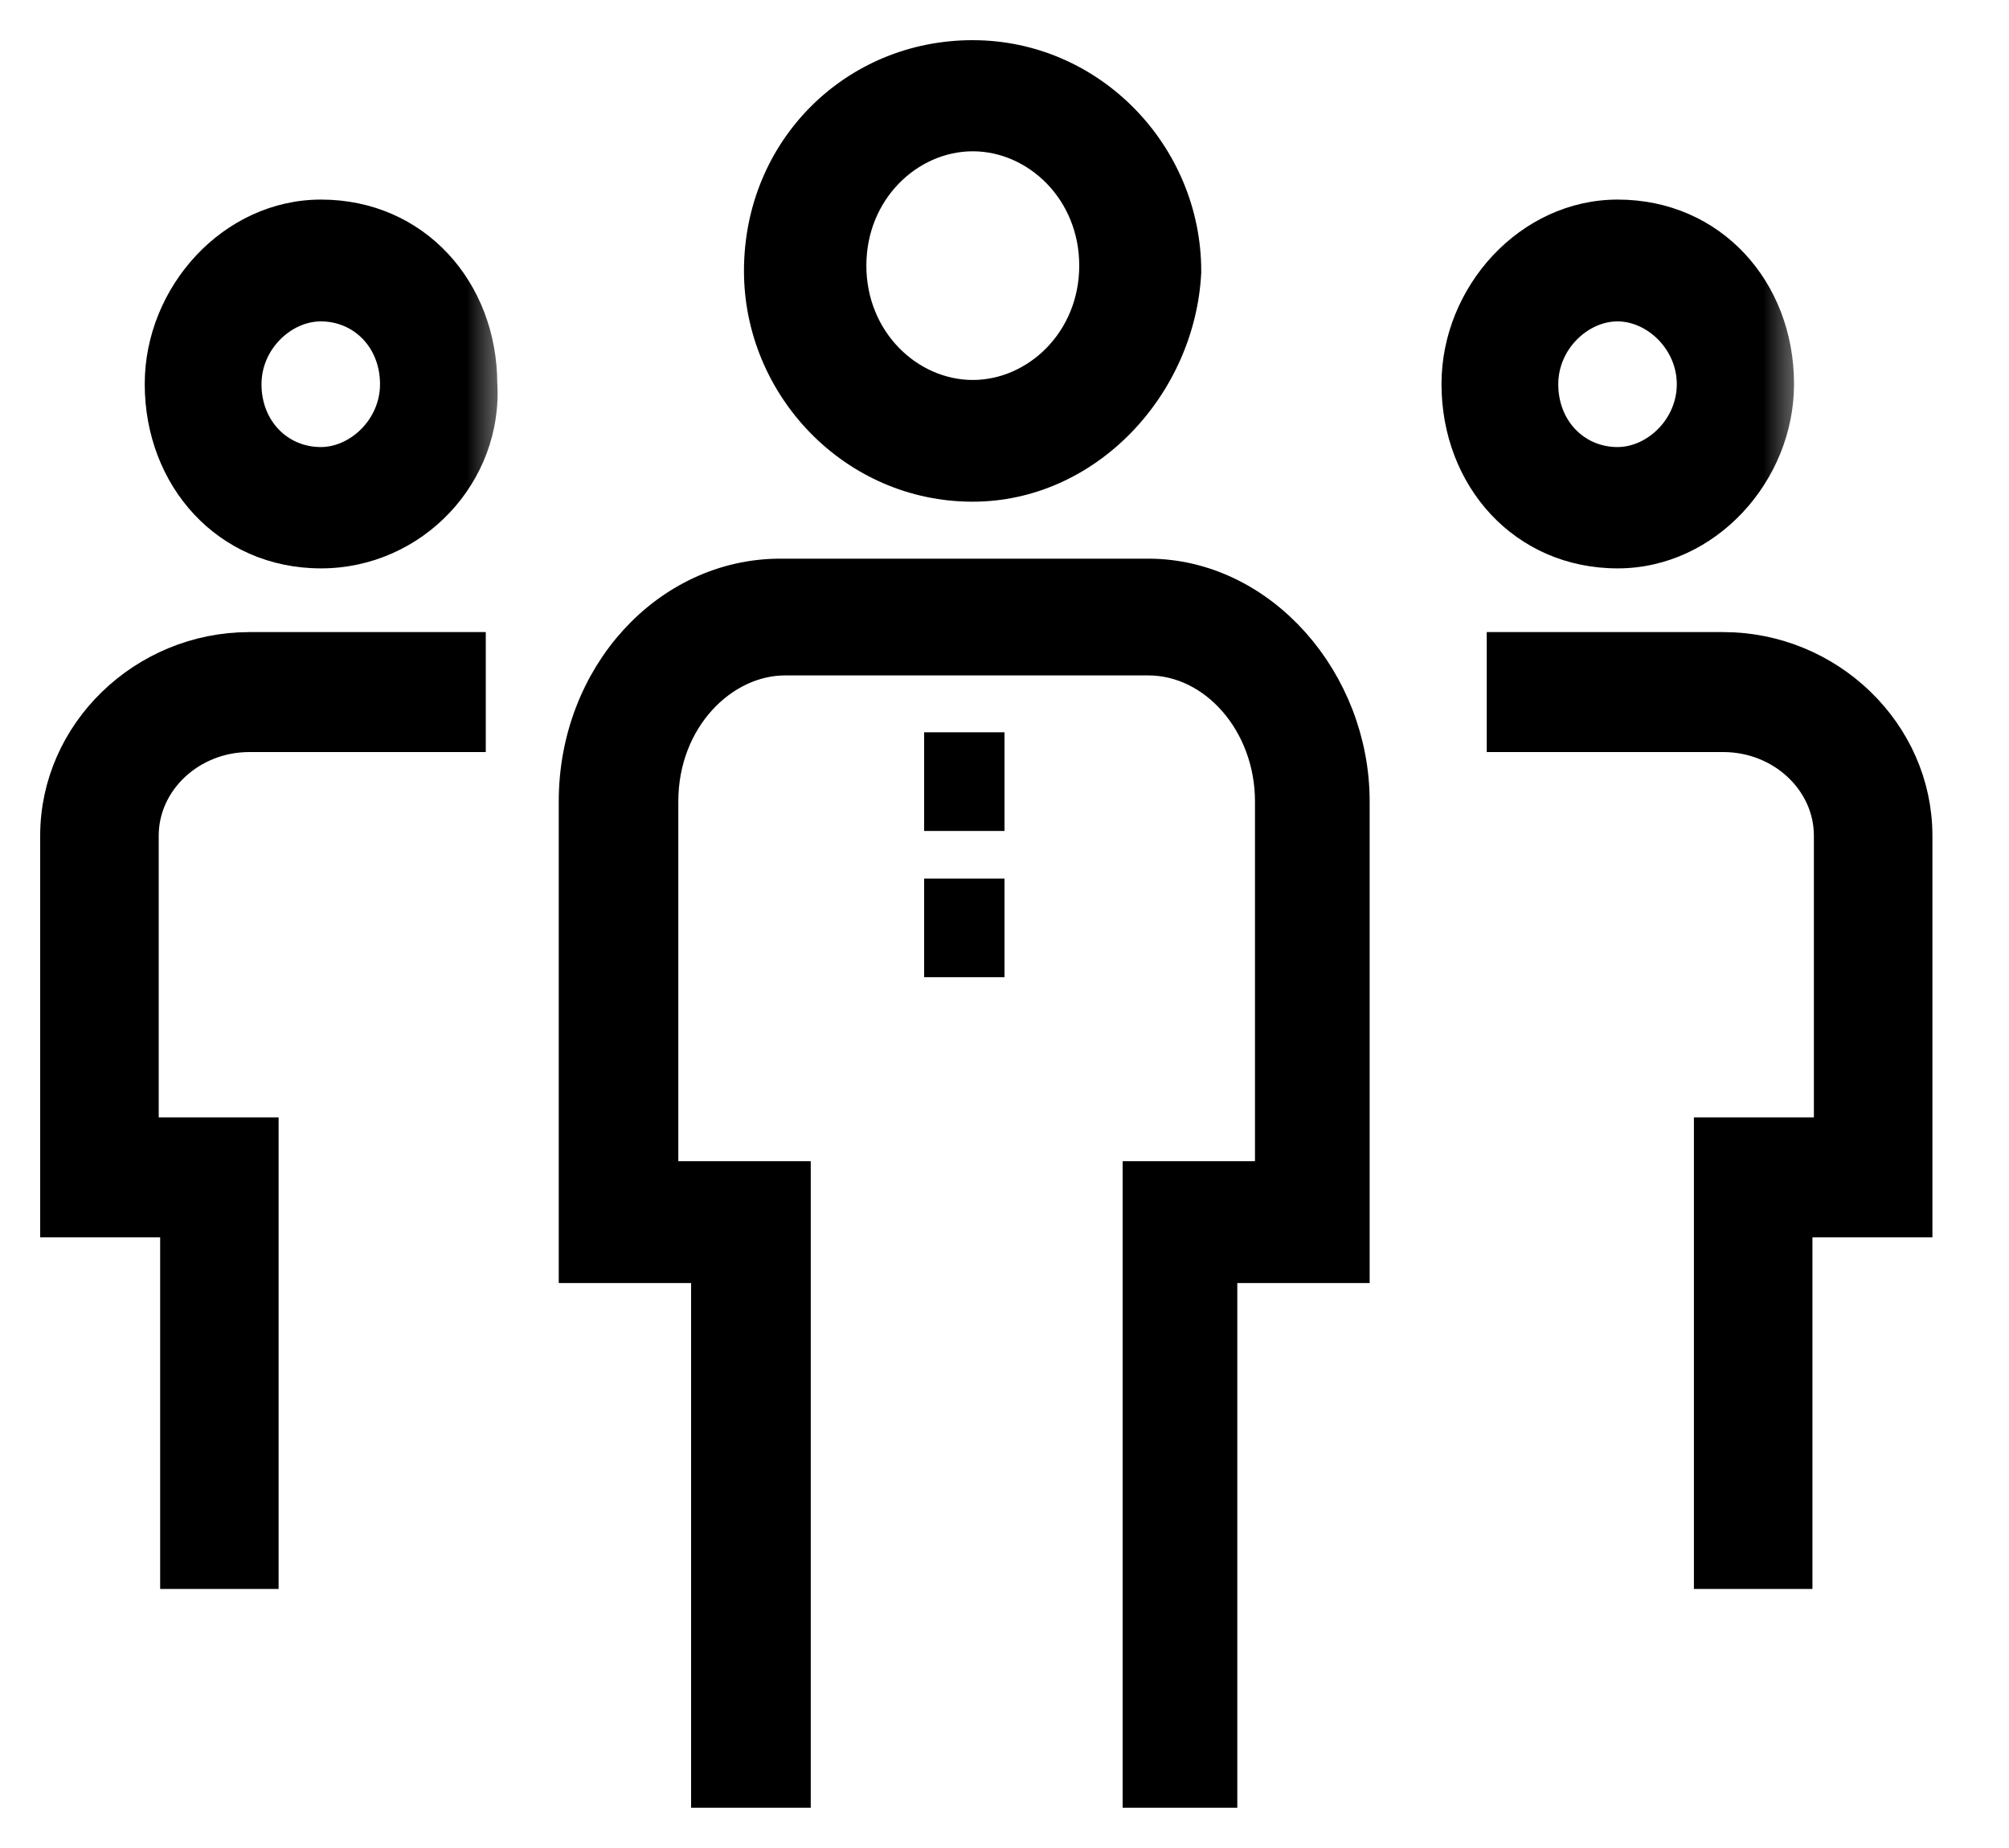 <svg width="25" height="23" viewBox="0 0 25 23" fill="none" xmlns="http://www.w3.org/2000/svg">
<path d="M2.967 19.526H3.217V19.276V14.407V14.157H2.967H1.725V10.401C1.725 9.692 2.343 9.11 3.103 9.11H5.545H5.795V8.86V8.367V8.117H5.545H3.103C1.819 8.117 0.75 9.146 0.75 10.401V14.9V15.15H1H2.243V19.276V19.526H2.493H2.967Z" fill="black" stroke="black" stroke-width="0.5"/>
<path d="M21.579 19.526H21.329V19.276V14.407V14.157H21.579H22.822V10.401C22.822 9.692 22.204 9.11 21.444 9.11H19.001H18.751V8.86V8.367V8.117H19.001H21.444C22.728 8.117 23.797 9.146 23.797 10.401V14.9V15.15H23.547H22.304V19.276V19.526H22.054H21.579Z" fill="black" stroke="black" stroke-width="0.5"/>
<path d="M14.5 22.249H14.5L14.897 22.249L15.147 22.249V21.999V15.719H16.544H16.794V15.469V9.974C16.794 8.506 15.671 7.203 14.287 7.203H9.711C8.331 7.203 7.203 8.437 7.203 9.974V15.469V15.719H7.453H8.85V21.999V22.249H9.1H9.589H9.839V21.999V14.952V14.702H9.589H8.191V9.974C8.191 8.924 8.957 8.156 9.772 8.156H14.287C15.152 8.156 15.867 8.978 15.867 9.974V14.702H14.47H14.22V14.952V21.999V22.249L14.47 22.249L14.5 22.249Z" fill="black" stroke="black" stroke-width="0.5"/>
<path d="M11.75 9.364V9.455V10.092H12H12.25V9.455V9.364H12H11.75Z" fill="black" stroke="black" stroke-width="0.5"/>
<path d="M11.75 11.185V11.912H12H12.25V11.185H12H11.75Z" fill="black" stroke="black" stroke-width="0.5"/>
<mask id="path-6-outside-1_0_150" maskUnits="userSpaceOnUse" x="1.301" y="1.984" width="5" height="6" fill="black">
<rect fill="white" x="1.301" y="1.984" width="5" height="6"/>
<path fill-rule="evenodd" clip-rule="evenodd" d="M2.301 4.779C2.301 5.805 3.017 6.574 3.995 6.574C4.972 6.574 5.754 5.741 5.688 4.779C5.688 3.754 4.972 2.984 3.995 2.984C3.083 2.984 2.301 3.818 2.301 4.779ZM2.754 4.782C2.754 4.077 3.34 3.5 3.992 3.5C4.708 3.5 5.229 4.077 5.229 4.782C5.229 5.487 4.643 6.064 3.992 6.064C3.275 6.064 2.754 5.487 2.754 4.782Z"/>
</mask>
<path fill-rule="evenodd" clip-rule="evenodd" d="M2.301 4.779C2.301 5.805 3.017 6.574 3.995 6.574C4.972 6.574 5.754 5.741 5.688 4.779C5.688 3.754 4.972 2.984 3.995 2.984C3.083 2.984 2.301 3.818 2.301 4.779ZM2.754 4.782C2.754 4.077 3.34 3.5 3.992 3.5C4.708 3.5 5.229 4.077 5.229 4.782C5.229 5.487 4.643 6.064 3.992 6.064C3.275 6.064 2.754 5.487 2.754 4.782Z" fill="black"/>
<path d="M5.688 4.779H5.188V4.796L5.19 4.813L5.688 4.779ZM3.995 6.074C3.322 6.074 2.801 5.558 2.801 4.779H1.801C1.801 6.051 2.713 7.074 3.995 7.074V6.074ZM5.19 4.813C5.235 5.482 4.686 6.074 3.995 6.074V7.074C5.257 7.074 6.272 6 6.187 4.745L5.19 4.813ZM3.995 3.484C4.667 3.484 5.188 4 5.188 4.779H6.188C6.188 3.507 5.277 2.484 3.995 2.484V3.484ZM2.801 4.779C2.801 4.065 3.386 3.484 3.995 3.484V2.484C2.779 2.484 1.801 3.57 1.801 4.779H2.801ZM3.992 3C3.055 3 2.254 3.81 2.254 4.782H3.254C3.254 4.344 3.625 4 3.992 4V3ZM5.729 4.782C5.729 3.827 5.01 3 3.992 3V4C4.406 4 4.729 4.327 4.729 4.782H5.729ZM3.992 6.564C4.928 6.564 5.729 5.754 5.729 4.782H4.729C4.729 5.22 4.358 5.564 3.992 5.564V6.564ZM2.254 4.782C2.254 5.737 2.973 6.564 3.992 6.564V5.564C3.577 5.564 3.254 5.237 3.254 4.782H2.254Z" fill="black" mask="url(#path-6-outside-1_0_150)"/>
<mask id="path-8-outside-2_0_150" maskUnits="userSpaceOnUse" x="17.438" y="1.984" width="5" height="6" fill="black">
<rect fill="white" x="17.438" y="1.984" width="5" height="6"/>
<path fill-rule="evenodd" clip-rule="evenodd" d="M18.438 4.779C18.438 5.805 19.154 6.574 20.131 6.574C21.043 6.574 21.825 5.741 21.825 4.779C21.825 3.754 21.108 2.984 20.131 2.984C19.219 2.984 18.438 3.818 18.438 4.779ZM18.891 4.782C18.891 4.077 19.477 3.5 20.128 3.5C20.78 3.5 21.366 4.077 21.366 4.782C21.366 5.487 20.78 6.064 20.128 6.064C19.412 6.064 18.891 5.487 18.891 4.782Z"/>
</mask>
<path fill-rule="evenodd" clip-rule="evenodd" d="M18.438 4.779C18.438 5.805 19.154 6.574 20.131 6.574C21.043 6.574 21.825 5.741 21.825 4.779C21.825 3.754 21.108 2.984 20.131 2.984C19.219 2.984 18.438 3.818 18.438 4.779ZM18.891 4.782C18.891 4.077 19.477 3.5 20.128 3.5C20.78 3.5 21.366 4.077 21.366 4.782C21.366 5.487 20.78 6.064 20.128 6.064C19.412 6.064 18.891 5.487 18.891 4.782Z" fill="black"/>
<path d="M20.131 6.074C19.459 6.074 18.938 5.558 18.938 4.779H17.938C17.938 6.051 18.849 7.074 20.131 7.074V6.074ZM21.325 4.779C21.325 5.493 20.739 6.074 20.131 6.074V7.074C21.347 7.074 22.325 5.988 22.325 4.779H21.325ZM20.131 3.484C20.804 3.484 21.325 4 21.325 4.779H22.325C22.325 3.507 21.413 2.484 20.131 2.484V3.484ZM18.938 4.779C18.938 4.065 19.523 3.484 20.131 3.484V2.484C18.915 2.484 17.938 3.57 17.938 4.779H18.938ZM20.128 3C19.192 3 18.391 3.81 18.391 4.782H19.391C19.391 4.344 19.762 4 20.128 4V3ZM21.866 4.782C21.866 3.81 21.065 3 20.128 3V4C20.495 4 20.866 4.344 20.866 4.782H21.866ZM20.128 6.564C21.065 6.564 21.866 5.754 21.866 4.782H20.866C20.866 5.22 20.495 5.564 20.128 5.564V6.564ZM18.391 4.782C18.391 5.737 19.11 6.564 20.128 6.564V5.564C19.714 5.564 19.391 5.237 19.391 4.782H18.391Z" fill="black" mask="url(#path-8-outside-2_0_150)"/>
<mask id="path-10-outside-3_0_150" maskUnits="userSpaceOnUse" x="8.758" y="0" width="7" height="7" fill="black">
<rect fill="white" x="8.758" width="7" height="7"/>
<path fill-rule="evenodd" clip-rule="evenodd" d="M9.758 3.372C9.758 4.654 10.8 5.744 12.103 5.744C13.341 5.744 14.383 4.654 14.448 3.372C14.448 2.09 13.406 1 12.103 1C10.8 1 9.758 2.026 9.758 3.372ZM10.281 3.306C10.281 2.216 11.128 1.383 12.105 1.383C13.083 1.383 13.93 2.216 13.93 3.306C13.93 4.396 13.083 5.229 12.105 5.229C11.128 5.229 10.281 4.396 10.281 3.306Z"/>
</mask>
<path fill-rule="evenodd" clip-rule="evenodd" d="M9.758 3.372C9.758 4.654 10.8 5.744 12.103 5.744C13.341 5.744 14.383 4.654 14.448 3.372C14.448 2.09 13.406 1 12.103 1C10.8 1 9.758 2.026 9.758 3.372ZM10.281 3.306C10.281 2.216 11.128 1.383 12.105 1.383C13.083 1.383 13.93 2.216 13.93 3.306C13.93 4.396 13.083 5.229 12.105 5.229C11.128 5.229 10.281 4.396 10.281 3.306Z" fill="black"/>
<path d="M14.448 3.372L14.948 3.397L14.948 3.385V3.372H14.448ZM12.103 5.244C11.086 5.244 10.258 4.388 10.258 3.372H9.258C9.258 4.92 10.514 6.244 12.103 6.244V5.244ZM13.949 3.346C13.896 4.396 13.042 5.244 12.103 5.244V6.244C13.64 6.244 14.871 4.911 14.948 3.397L13.949 3.346ZM12.103 1.5C13.12 1.5 13.948 2.356 13.948 3.372H14.948C14.948 1.824 13.692 0.5 12.103 0.5V1.5ZM10.258 3.372C10.258 2.3 11.078 1.5 12.103 1.5V0.5C10.523 0.5 9.258 1.751 9.258 3.372H10.258ZM12.105 0.883C10.837 0.883 9.781 1.955 9.781 3.306H10.781C10.781 2.477 11.419 1.883 12.105 1.883V0.883ZM14.43 3.306C14.43 1.955 13.373 0.883 12.105 0.883V1.883C12.792 1.883 13.43 2.477 13.43 3.306H14.43ZM12.105 5.729C13.373 5.729 14.43 4.657 14.43 3.306H13.43C13.43 4.134 12.792 4.729 12.105 4.729V5.729ZM9.781 3.306C9.781 4.657 10.837 5.729 12.105 5.729V4.729C11.419 4.729 10.781 4.134 10.781 3.306H9.781Z" fill="black" mask="url(#path-10-outside-3_0_150)"/>
</svg>
